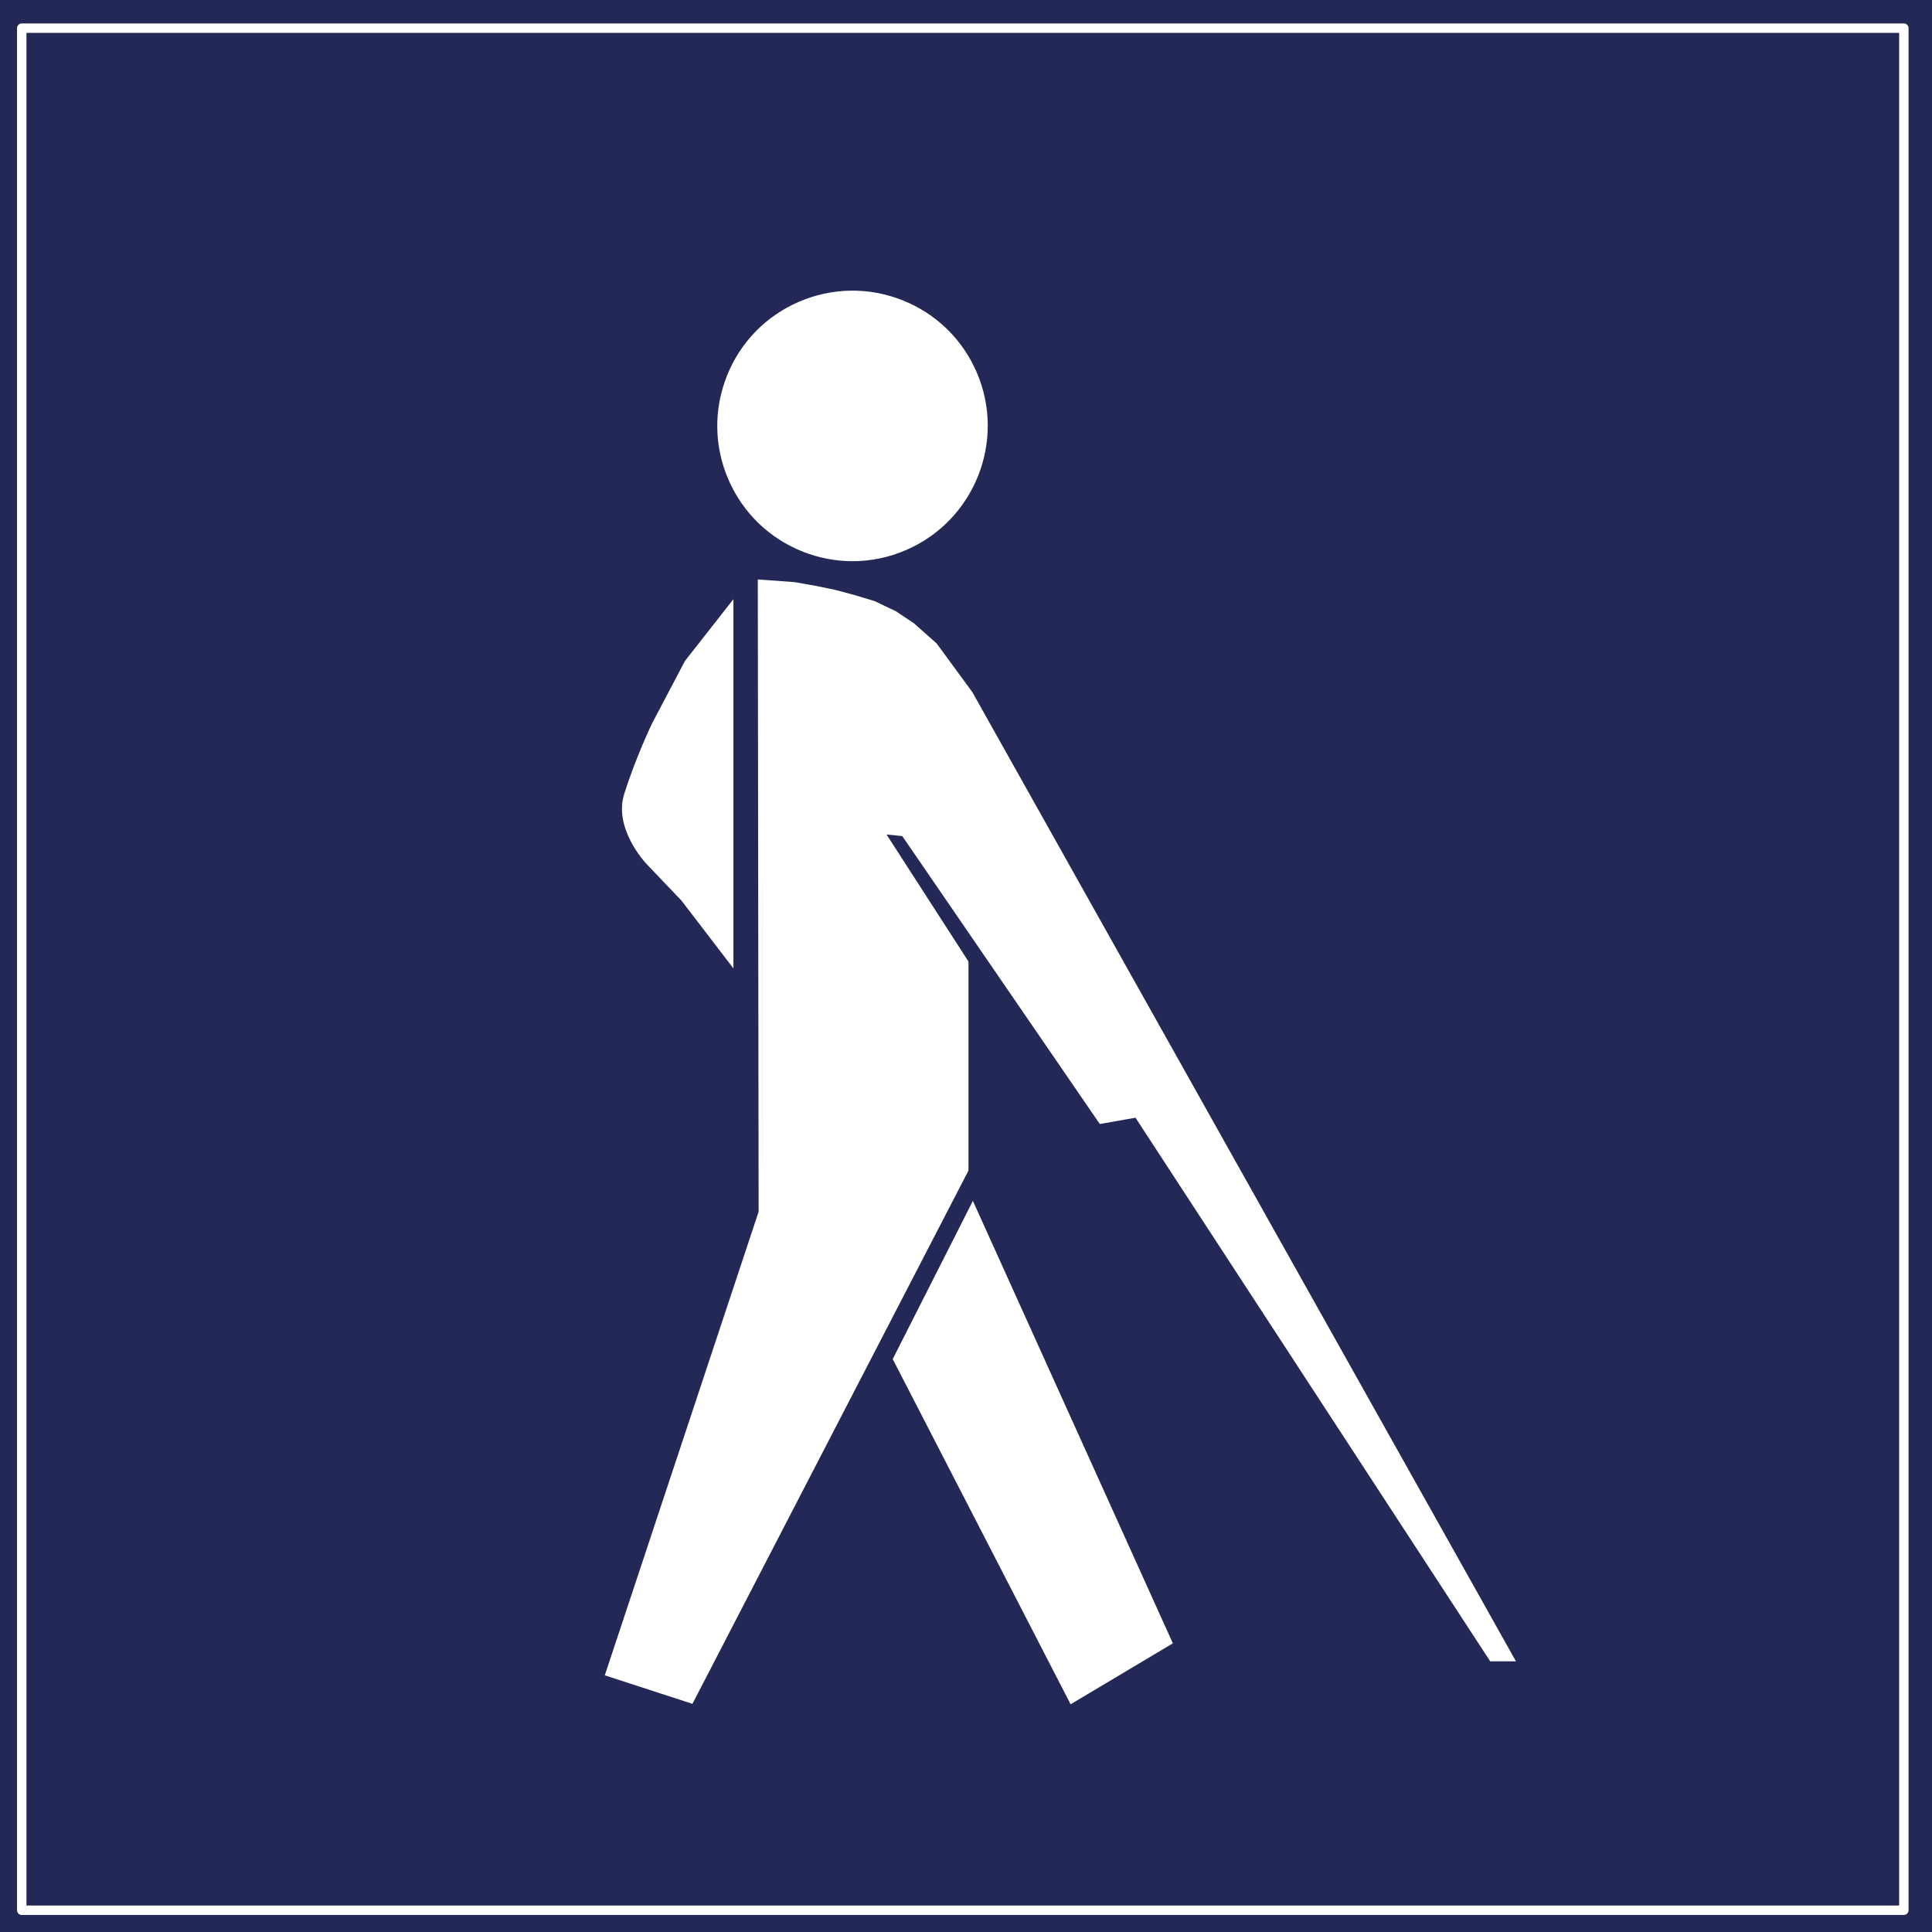 <?xml version="1.0" encoding="UTF-8" standalone="no"?>
<!-- Generator: Adobe Illustrator 22.0.1, SVG Export Plug-In . SVG Version: 6.00 Build 0)  -->

<svg
   xmlns:dc="http://purl.org/dc/elements/1.1/"
   xmlns:cc="http://creativecommons.org/ns#"
   xmlns:rdf="http://www.w3.org/1999/02/22-rdf-syntax-ns#"
   xmlns:svg="http://www.w3.org/2000/svg"
   xmlns="http://www.w3.org/2000/svg"
   xmlns:sodipodi="http://sodipodi.sourceforge.net/DTD/sodipodi-0.dtd"
   xmlns:inkscape="http://www.inkscape.org/namespaces/inkscape"
   version="1.1"
   id="Ebene_1"
   x="0px"
   y="0px"
   viewBox="1329.832 0 453.5 453.5"
   enable-background="new 1329.832 0 35 35"
   xml:space="preserve"
   inkscape:version="0.91 r13725"
   sodipodi:docname="Hilfen-fuer-Menschen-mit-Sehbehinderung.svg"
   width="453.5"
   height="453.5"><defs
     id="defs84" /><sodipodi:namedview
     pagecolor="#ffffff"
     bordercolor="#666666"
     borderopacity="1"
     objecttolerance="10"
     gridtolerance="10"
     guidetolerance="10"
     inkscape:pageopacity="0"
     inkscape:pageshadow="2"
     inkscape:window-width="1920"
     inkscape:window-height="1056"
     id="namedview82"
     showgrid="false"
     inkscape:zoom="1.4174744"
     inkscape:cx="421.88279"
     inkscape:cy="228.45547"
     inkscape:window-x="0"
     inkscape:window-y="24"
     inkscape:window-maximized="1"
     inkscape:current-layer="Ebene_1" /><rect
     x="1329.832"
     y="0"
     class="st2"
     width="453.5"
     height="453.5"
     id="rect53-3"
     style="fill:#232856" /><rect
     style="opacity:1;fill:none;fill-opacity:1;fill-rule:nonzero;stroke:#ffffff;stroke-width:2.212;stroke-linejoin:round;stroke-miterlimit:4;stroke-dasharray:none;stroke-dashoffset:0;stroke-opacity:1"
     id="rect3443"
     width="441.788"
     height="441.788"
     x="1334.938"
     y="6.606" /><path
     style="fill:#ffffff"
     inkscape:connector-curvature="0"
     id="path44"
     d="m 1517.718,71.761 c 15.583,-6.75 33.689,0.417 40.44,16 6.75,15.583 -0.416,33.69 -15.999,40.441 -15.583,6.75 -33.689,-0.417 -40.44,-16 -6.738,-15.583 0.416,-33.69 15.999,-40.441 z" /><path
     style="fill:#ffffff"
     inkscape:connector-curvature="0"
     id="path50"
     d="m 1529.957,131.729 c -3.945,0 -7.902,-0.747 -11.687,-2.242 -7.877,-3.124 -14.076,-9.127 -17.445,-16.894 -3.369,-7.779 -3.504,-16.404 -0.392,-24.294 3.124,-7.89 9.115,-14.076 16.906,-17.446 7.779,-3.369 16.404,-3.504 24.293,-0.392 7.889,3.124 14.076,9.115 17.445,16.894 6.958,16.061 -0.453,34.781 -16.514,41.739 -4.055,1.764 -8.331,2.634 -12.606,2.634 z m -0.012,-61.537 c -4.018,0 -8.024,0.821 -11.822,2.462 -15.056,6.518 -22.002,24.086 -15.485,39.142 3.161,7.302 8.967,12.925 16.367,15.853 7.387,2.928 15.485,2.793 22.774,-0.368 15.056,-6.53 22.015,-24.086 15.485,-39.142 -3.161,-7.302 -8.967,-12.925 -16.367,-15.853 -3.553,-1.397 -7.252,-2.095 -10.952,-2.095 z" /><polygon
     points="1341.281,30.889 1342.89,31.412 1348.161,21.234 1348.161,17.251 1346.551,14.757 1346.954,14.797 1350.735,20.309 1351.419,20.188 1358.218,30.608 1358.621,30.608 1348.241,12.101 1347.557,11.168 1347.131,10.79 1346.793,10.565 1346.39,10.372 1345.988,10.251 1345.626,10.154 1345.272,10.082 1344.862,10.009 1344.202,9.961 1344.218,22.039 "
     id="polygon56"
     style="fill:#ffffff"
     transform="matrix(12.251,0,0,12.251,-14959.21,14.511)" /><path
     d="m 1492.371,399.942 -20.581,-6.689 0.159,-0.466 35.956,-108.361 -0.196,-148.409 8.612,0.625 5.072,0.894 4.349,0.894 4.459,1.188 4.937,1.482 4.998,2.389 4.202,2.793 5.354,4.753 8.38,11.43 127.603,227.502 -6.04,0 -0.147,-0.221 -83.121,-127.386 -8.367,1.482 -0.184,-0.257 -46.197,-67.332 -3.688,-0.368 19.234,29.819 0,49.053 -64.794,125.181 z m -19.332,-7.314 18.841,6.126 64.316,-124.213 0,-48.526 -20.189,-31.301 6.174,0.613 0.122,0.196 46.148,67.258 8.392,-1.482 0.184,0.27 83.145,127.436 3.822,0 -126.746,-225.983 -8.318,-11.344 -5.182,-4.594 -4.092,-2.72 -4.864,-2.328 -4.851,-1.446 -4.423,-1.176 -4.312,-0.882 -5.011,-0.882 -7.51,-0.551 0.196,147.515 0,0.073 -35.821,107.944 z"
     id="path60"
     inkscape:connector-curvature="0"
     style="fill:#ffffff" /><path
     d="m 1501.498,142.069 c 0,49.874 0,77.868 0,83.785 l -11.332,-14.787 -8.281,-8.674 c 0,0 -7.596,-8.086 -5.023,-15.963 2.56,-8.184 6.407,-16.269 6.407,-16.269 l 7.792,-14.787 10.438,-13.305 z"
     id="path66"
     inkscape:connector-curvature="0"
     style="fill:#ffffff" /><path
     d="m 1501.988,227.312 -12.214,-15.939 -8.245,-8.637 c -0.319,-0.343 -7.767,-8.392 -5.145,-16.465 2.548,-8.122 6.395,-16.245 6.432,-16.318 l 7.792,-14.799 11.381,-14.505 0,86.664 z m -0.98,-83.822 -9.568,12.19 -7.742,14.714 c 0,0.061 -3.847,8.135 -6.37,16.184 -2.438,7.522 4.839,15.412 4.913,15.485 l 8.281,8.674 10.487,13.672 0,-80.918 z"
     id="path70"
     inkscape:connector-curvature="0"
     style="fill:#ffffff" /><polygon
     points="1350.172,31.412 1346.793,24.855 1348.281,21.918 1352.063,30.286 "
     id="polygon76"
     style="fill:#ffffff"
     transform="matrix(12.251,0,0,12.251,-14959.21,14.511)" /><path
     d="m 1581.14,400.04 -0.245,-0.466 -41.518,-80.563 0.122,-0.221 18.695,-36.9 0.429,0.931 46.516,102.921 -23.987,14.297 z m -40.648,-81.028 41.04,79.644 22.333,-13.305 -45.72,-101.181 -17.653,34.842 z"
     id="path80"
     inkscape:connector-curvature="0"
     style="fill:#ffffff" /></svg>